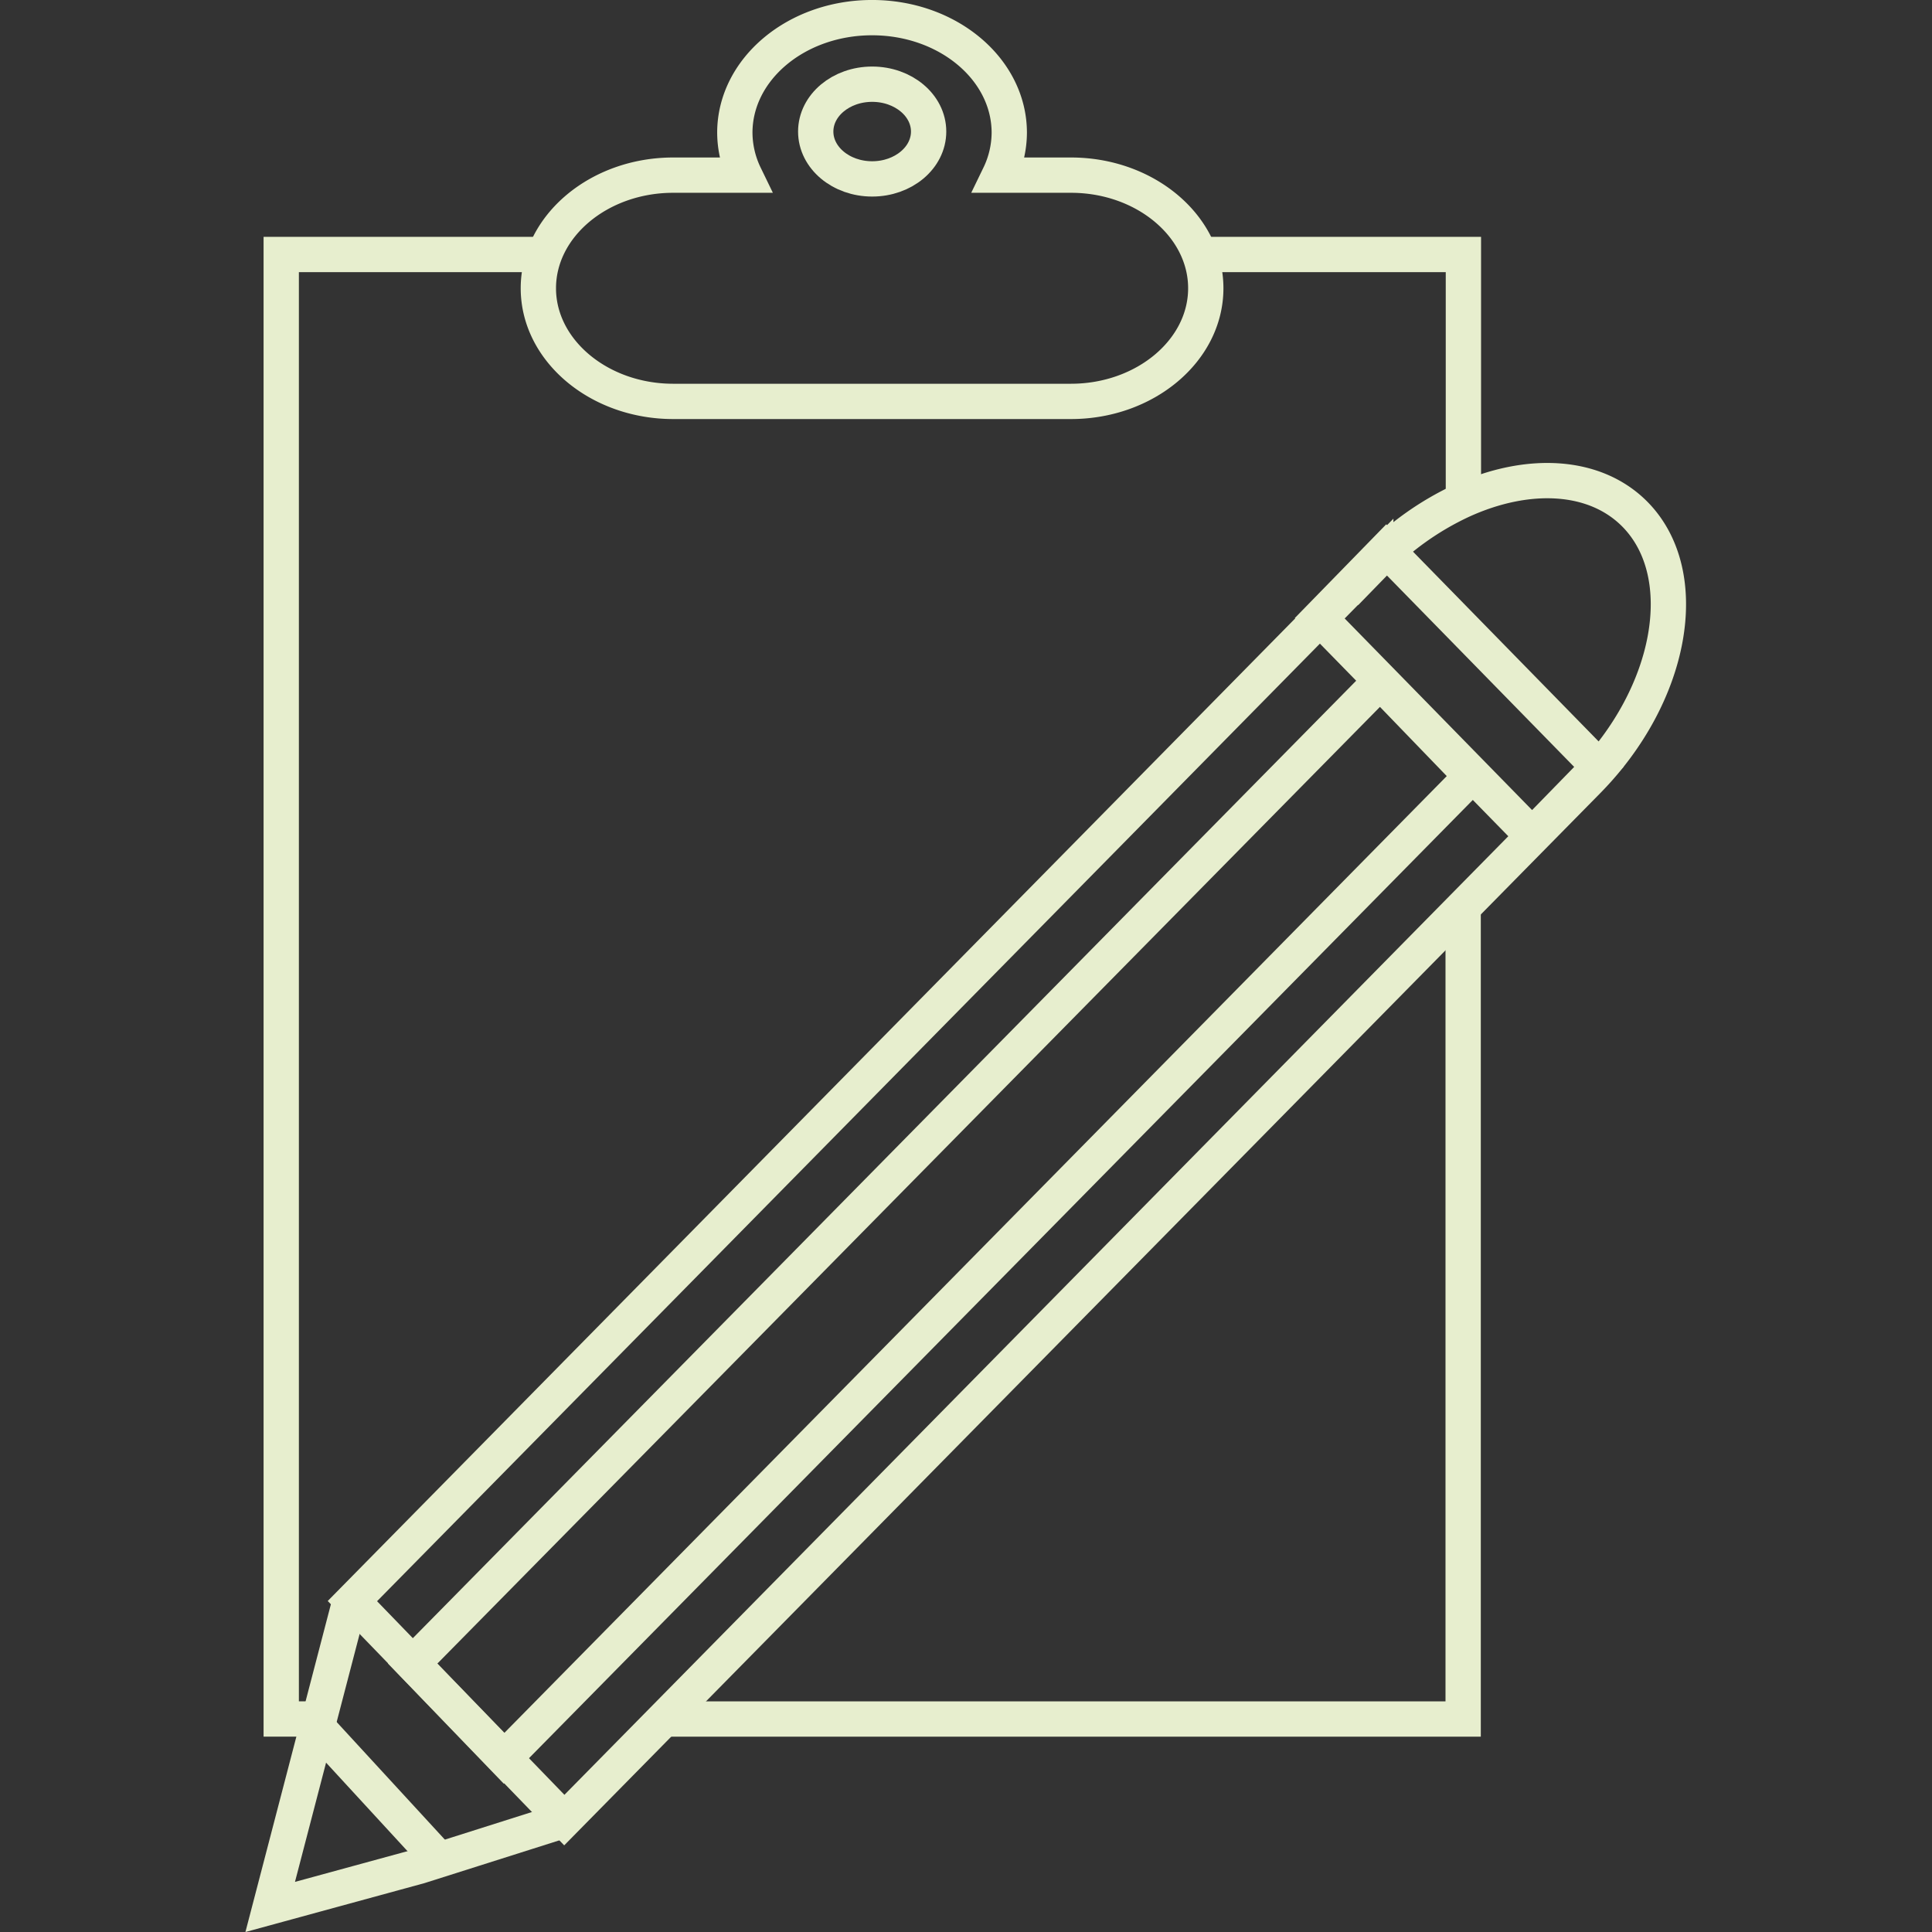<svg xmlns="http://www.w3.org/2000/svg" xmlns:xlink="http://www.w3.org/1999/xlink" width="55" height="55" viewBox="0 0 55 55"><rect x="0" y="0" width="55" height="55" fill="#333333" stroke="none"/><defs><style>.a,.c{fill:none;}.a{stroke:#707070;}.b{clip-path:url(#a);}.c{stroke:#e7eece;stroke-miterlimit:10;stroke-width:1.005px;}</style><clipPath id="a"><rect class="a" width="55" height="55" transform="translate(907 138)"/></clipPath></defs><g class="b" transform="translate(-907 -138)"><g transform="translate(913.99 138)"><path class="c" d="M257.268,134.891h-1.025V93.2h7.5" transform="translate(-255.227 -85.955)"/><path class="c" d="M290.058,111.529v22.916H267.419" transform="translate(-255.395 -85.508)"/><path class="c" d="M282.973,93.2H290.3v7.049" transform="translate(-255.63 -85.955)"/><path class="c" d="M278.84,90.837H276.8a2.807,2.807,0,0,0,.281-1.206c0-1.81-1.749-3.278-3.906-3.278s-3.907,1.469-3.907,3.278a2.808,2.808,0,0,0,.281,1.206h-2.036c-2.111,0-3.838,1.449-3.838,3.22s1.728,3.221,3.838,3.221h11.324c2.111,0,3.838-1.449,3.838-3.221s-1.726-3.22-3.837-3.22Z" transform="translate(-255.339 -85.851)"/><ellipse class="c" cx="1.607" cy="1.348" rx="1.607" ry="1.348" transform="translate(16.232 2.397)"/><path class="c" d="M264.3,138.361l-4.128,1.309-4.248,1.16,1.133-4.345,1.133-4.345" transform="translate(-255.222 -86.543)"/><path class="c" d="M258.3,131.634l29.133-29.588a8.307,8.307,0,0,1,2.448-1.738c1.878-.858,3.807-.773,4.95.406,1.659,1.715,1.045,5.119-1.365,7.567l-29.133,29.587Z" transform="translate(-255.258 -86.054)"/><path class="c" d="M5.521,52.946l-3.48-3.783"/><path class="c" d="M288.155,101.729l6.052,6.187-1.9,1.948-6.052-6.187Z" transform="translate(-255.681 -86.084)"/><path class="c" d="M260.039,133.5l27.543-27.955,2.6,2.693L262.641,136.2Z" transform="translate(-255.284 -86.141)"/></g></g></svg>